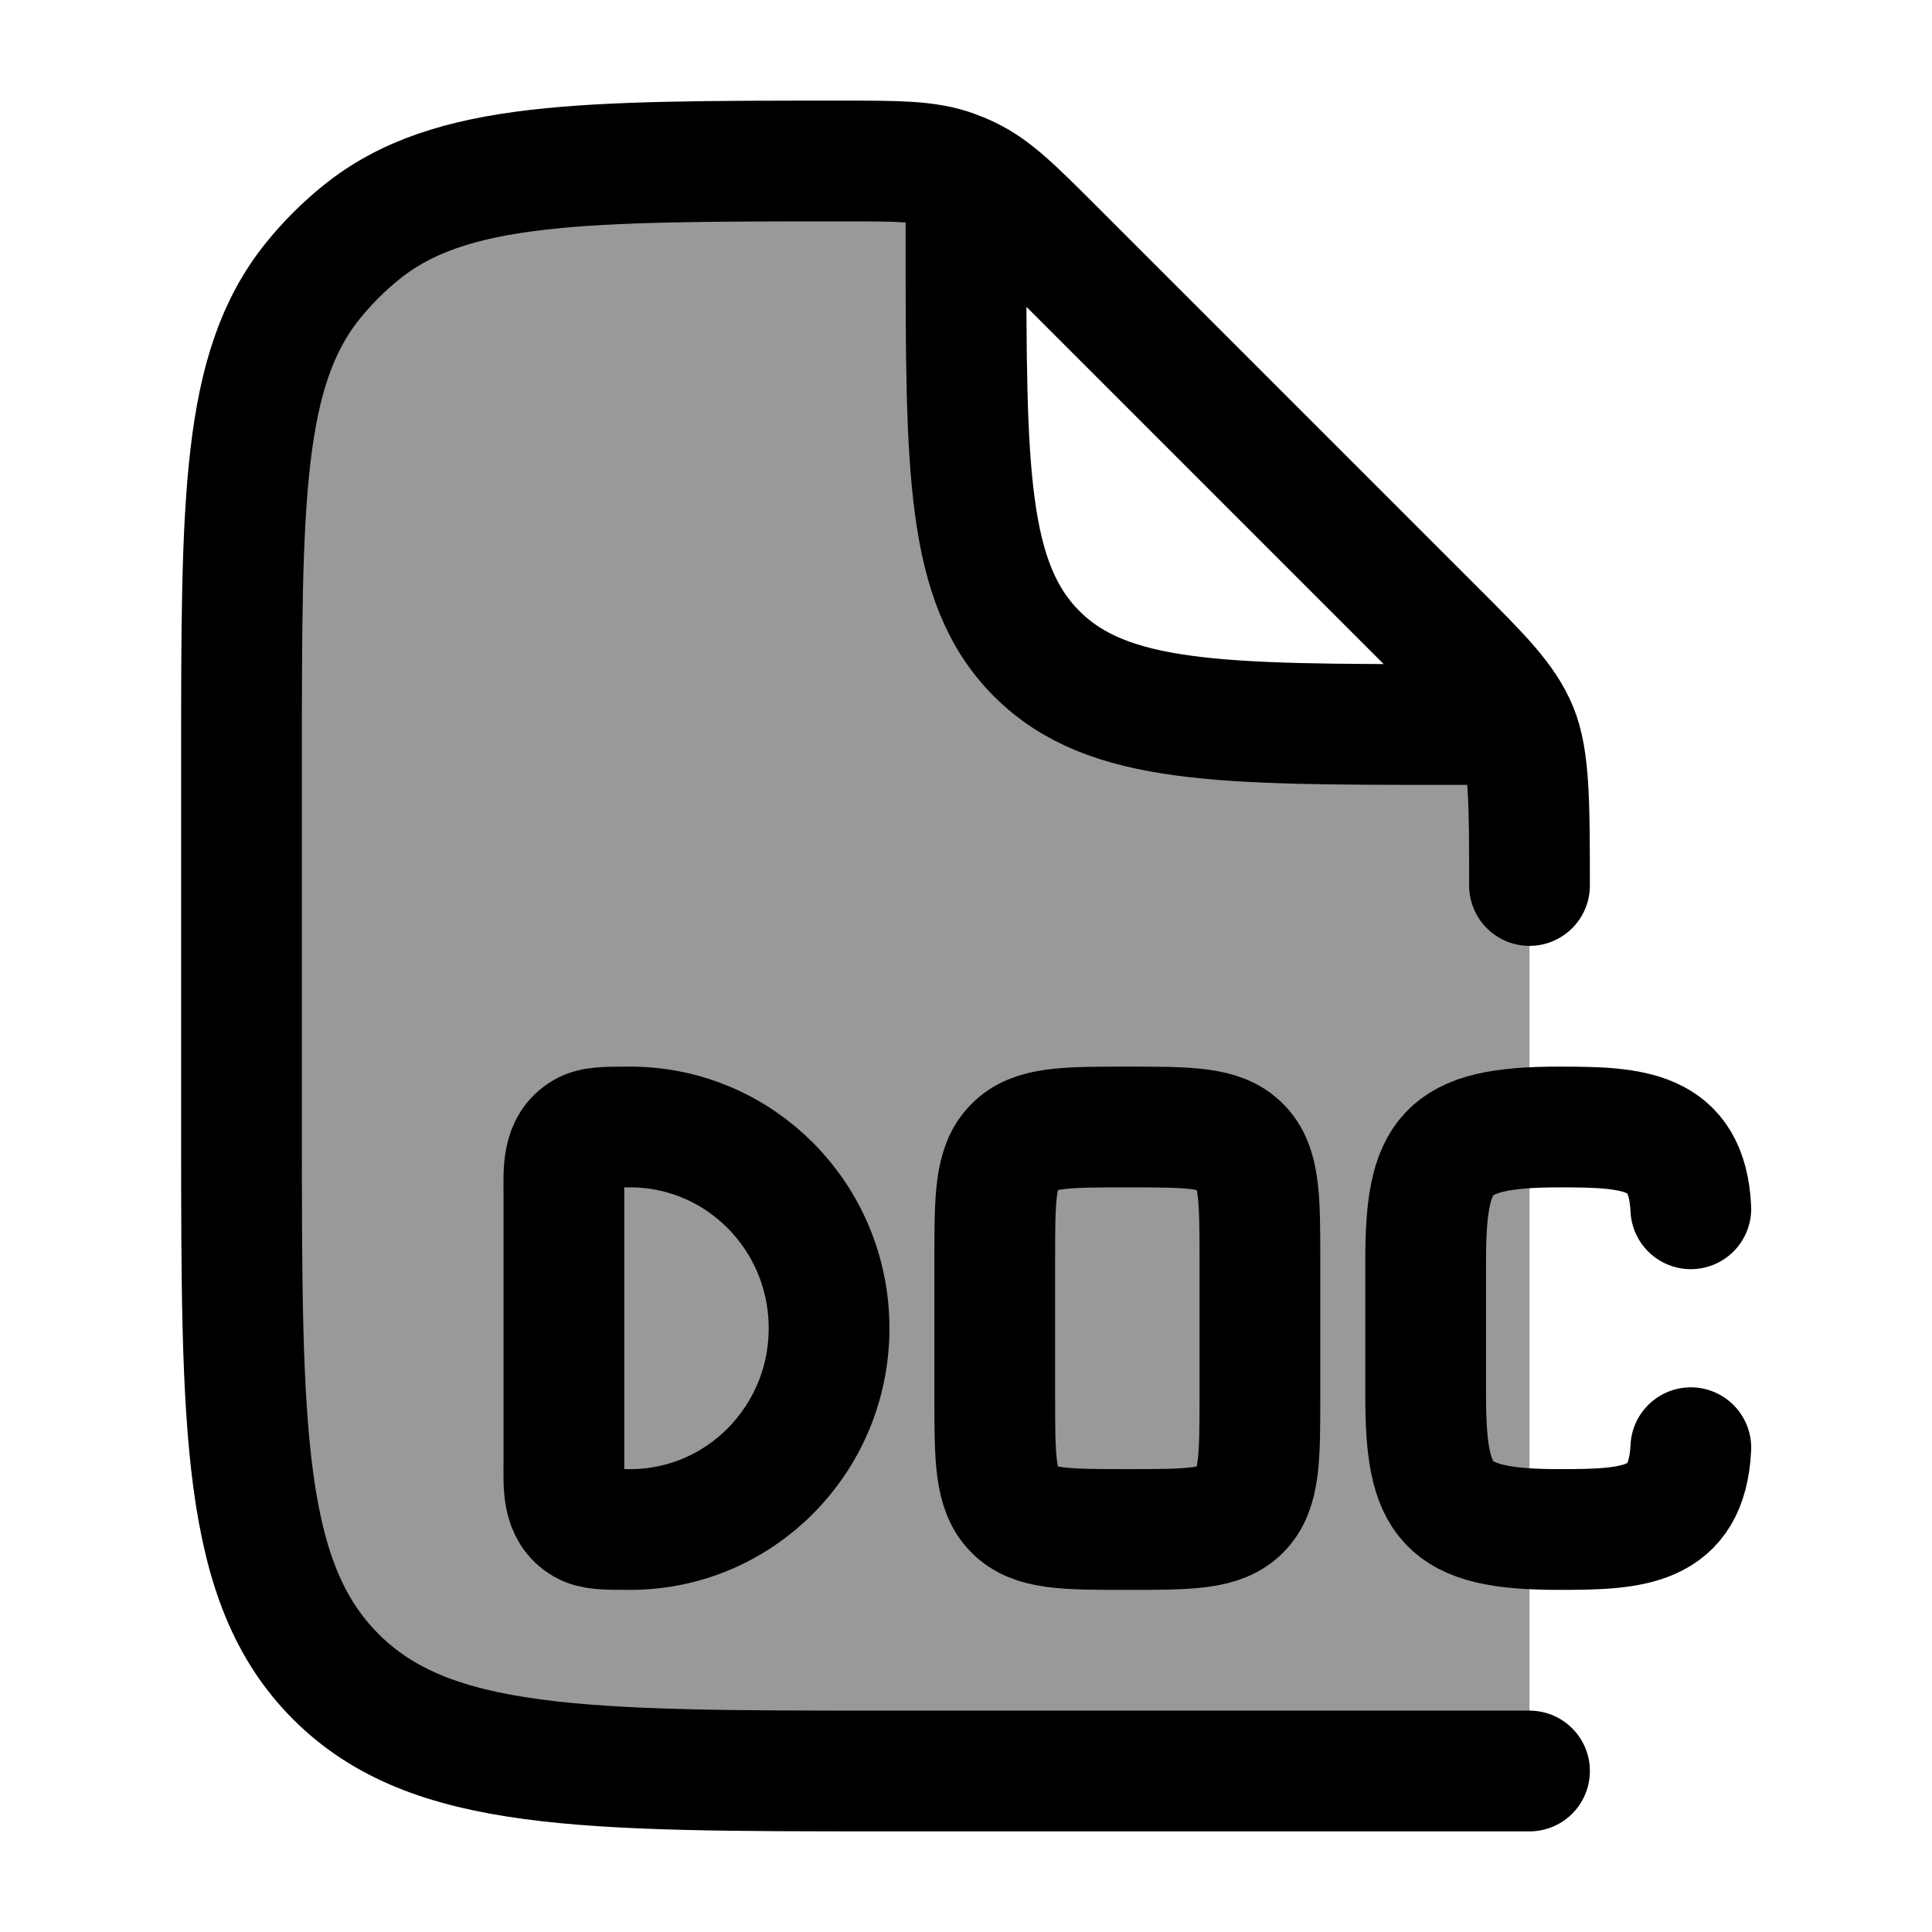 <svg width="24" height="24" viewBox="0 0 24 24" fill="none" xmlns="http://www.w3.org/2000/svg">
    <path d="M21.004 15.016C20.958 14.024 20.28 14 19.361 14C17.945 14 17.71 14.338 17.71 15.667V17.333C17.71 18.662 17.945 19 19.361 19C20.28 19 20.958 18.976 21.004 17.984M10.299 16.5C10.299 17.881 9.193 19 7.828 19C7.52 19 7.366 19 7.252 18.933C6.977 18.773 7.005 18.448 7.005 18.167V14.833C7.005 14.552 6.977 14.227 7.252 14.067C7.366 14 7.52 14 7.828 14C9.193 14 10.299 15.119 10.299 16.5ZM14.004 19C13.227 19 12.839 19 12.598 18.756C12.357 18.512 12.357 18.119 12.357 17.333V15.667C12.357 14.881 12.357 14.488 12.598 14.244C12.839 14 13.227 14 14.004 14C14.78 14 15.169 14 15.41 14.244C15.651 14.488 15.651 14.881 15.651 15.667V17.333C15.651 18.119 15.651 18.512 15.41 18.756C15.169 19 14.78 19 14.004 19Z" stroke="currentColor" stroke-width="1.5" stroke-linecap="round"/>
    <path opacity="0.4" d="M3 9.456V14C3 17.771 3 19.657 4.172 20.828C5.343 22 7.229 22 11 22H19V11C19 10 19 9.431 18.848 9.063L18 9C15.172 9 13.757 9 12.879 8.121C12 7.243 12 5.828 12 3L11.837 2.114C11.514 2 11.161 2 10.456 2C7.211 2 5.588 2 4.489 2.886C4.267 3.065 4.065 3.267 3.886 3.489C3 4.588 3 6.211 3 9.456Z" fill="currentColor"/>
    <path d="M19 11C19 10 19 9.431 18.848 9.063C18.695 8.696 18.407 8.406 17.828 7.828L13.092 3.092C12.593 2.593 12.344 2.344 12.034 2.196C11.97 2.165 11.904 2.138 11.837 2.114C11.514 2 11.161 2 10.456 2C7.211 2 5.588 2 4.489 2.886C4.267 3.065 4.065 3.267 3.886 3.489C3 4.588 3 6.211 3 9.456V14C3 17.771 3 19.657 4.172 20.828C5.343 22 7.229 22 11 22H19M12 2.5V3C12 5.828 12 7.243 12.879 8.121C13.757 9 15.172 9 18 9H18.5" stroke="currentColor" stroke-width="1.5" stroke-linecap="round" stroke-linejoin="round"/>
</svg>
